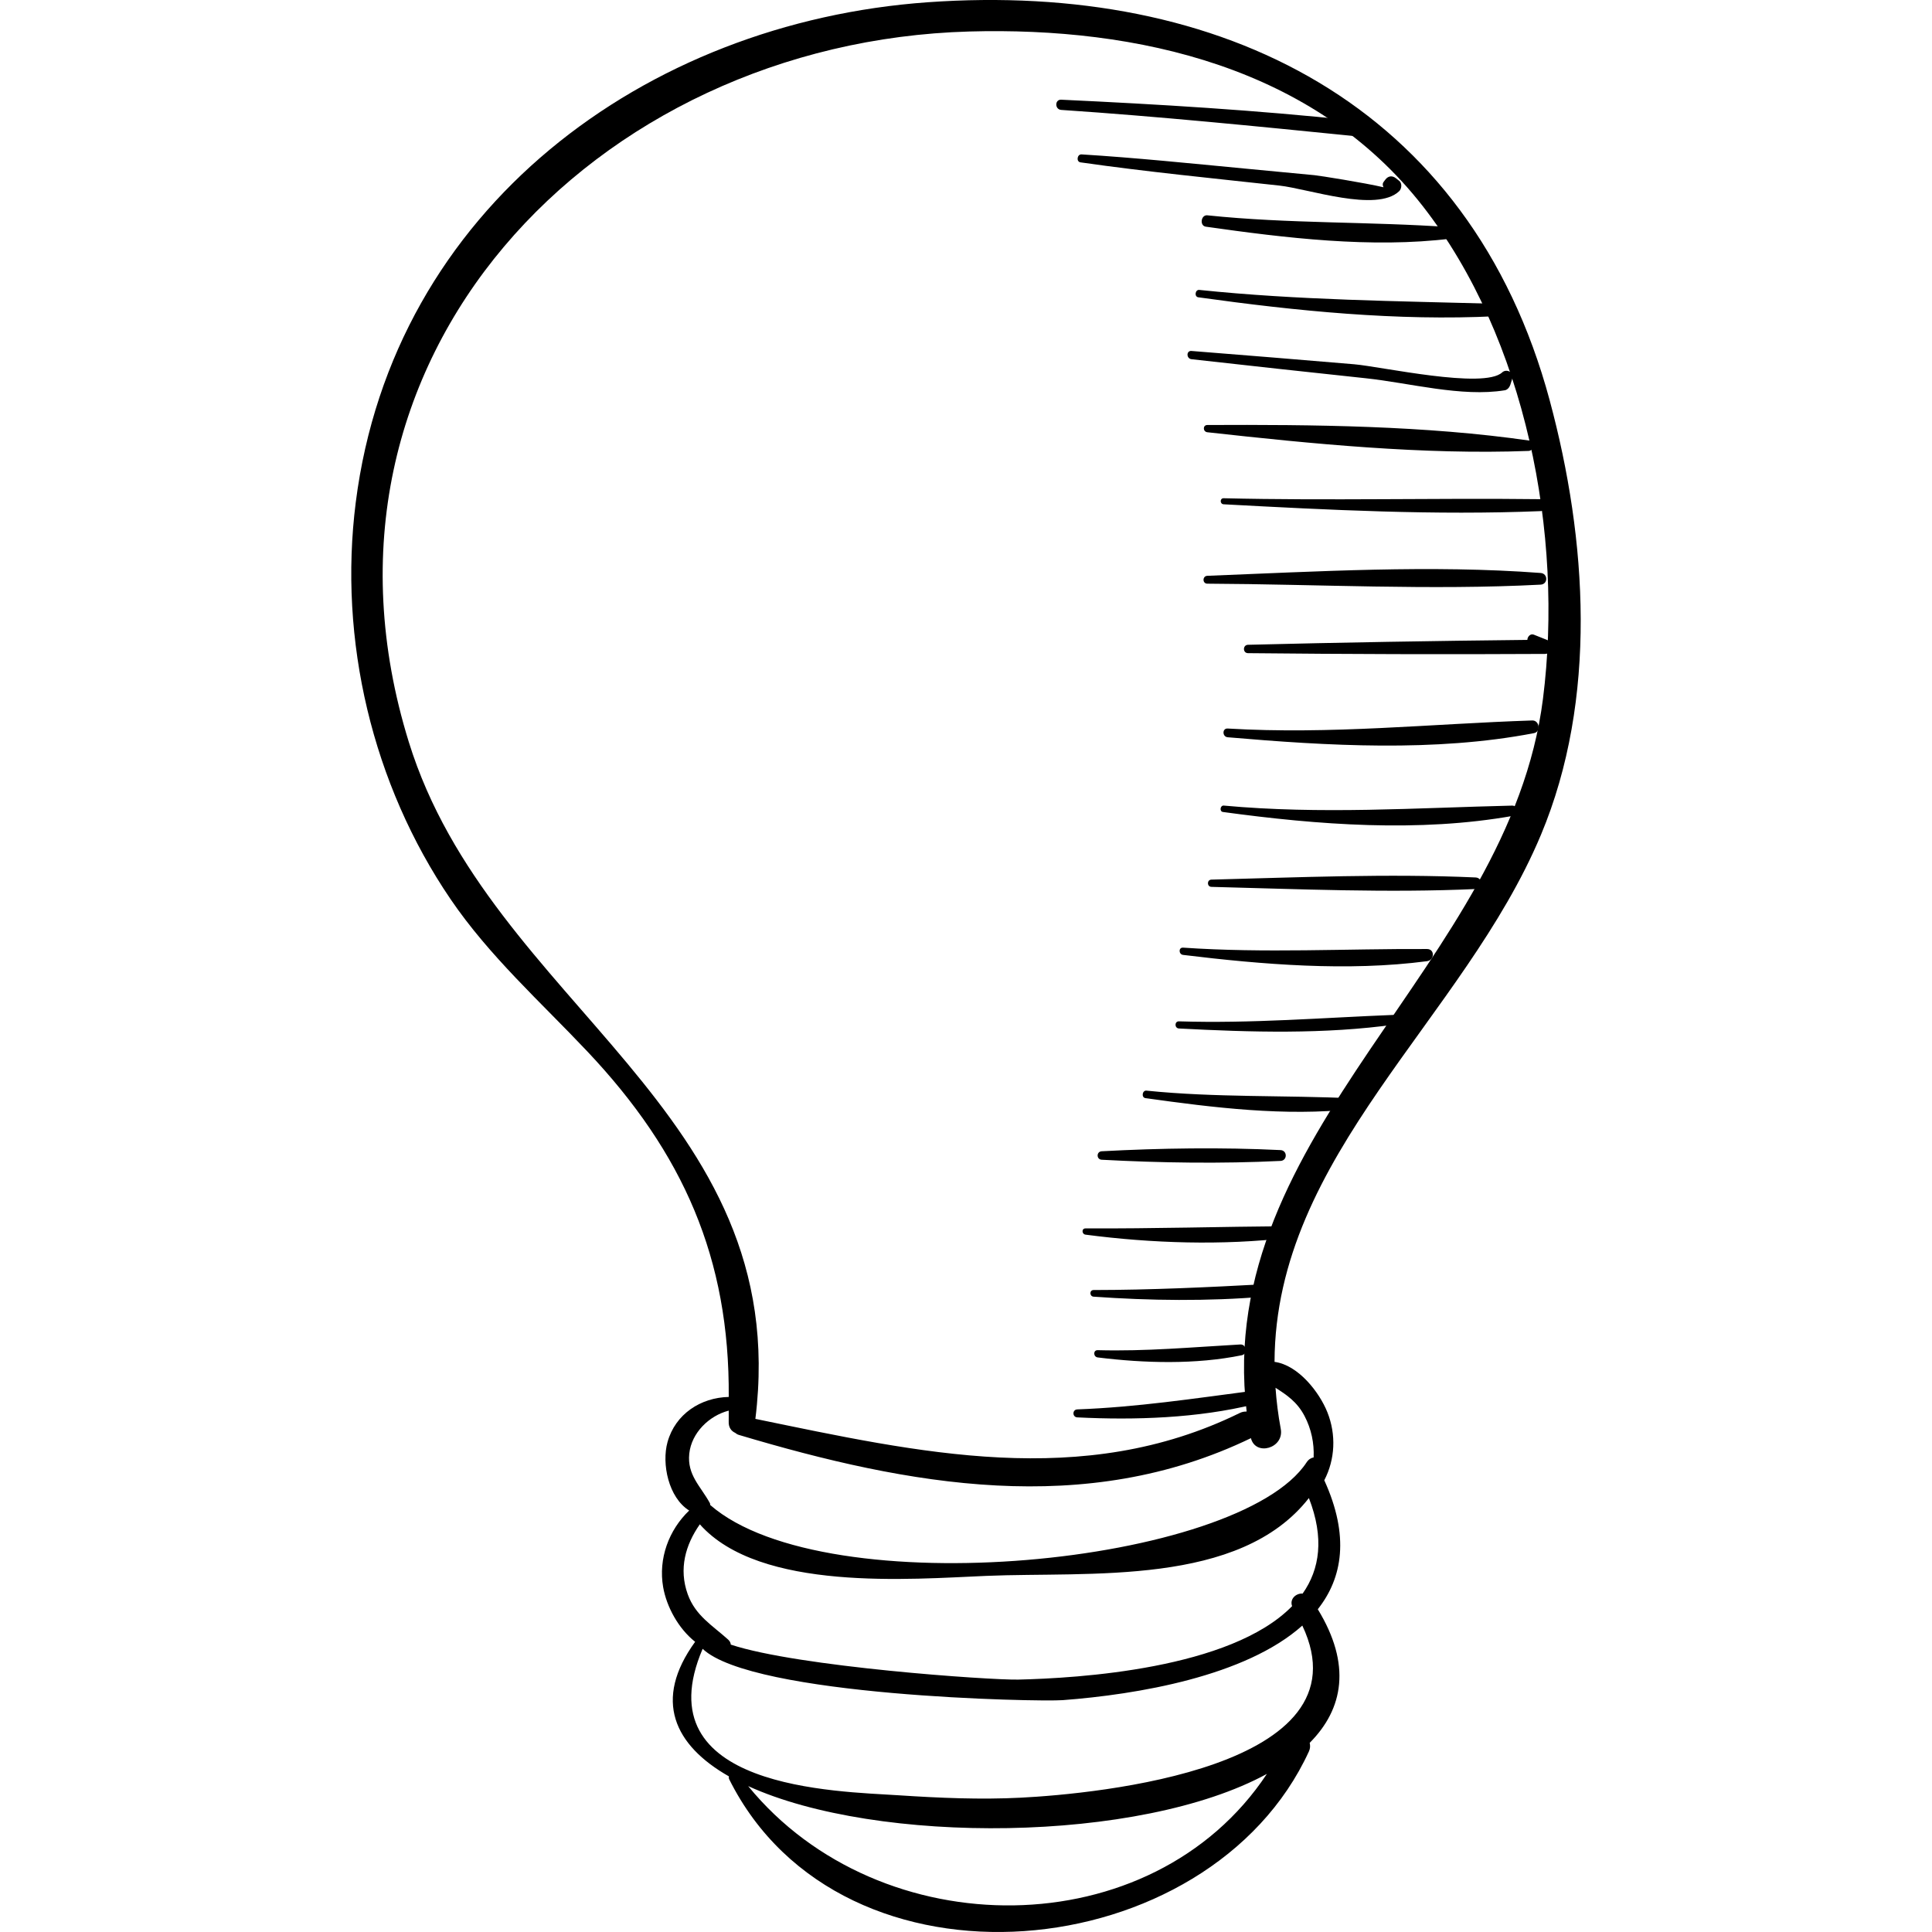 <svg xmlns="http://www.w3.org/2000/svg" viewBox="0 0 268.658 268.658"><g><path d="M215.496 55.67C204.408 14.52 169.82-2.593 129.003.314c-39.326 2.8-74.334 28.674-79.53 69.523-2.44 19.173 2.305 39.213 13.183 55.202 5.384 7.914 12.492 14.26 19.02 21.173 13.346 14.135 19.796 28.788 19.66 48.042-3.878.087-7.422 2.357-8.513 6.278-.837 3.008.134 7.72 3.012 9.518-2.84 2.712-4.306 6.696-3.62 10.644.473 2.724 2.11 5.76 4.448 7.61-5.868 8.093-2.933 14.365 4.696 18.712-.01.127-.033.253.04.4 15.675 31.404 66.823 26.2 80.62-3.88.192-.418.19-.815.102-1.18 4.705-4.73 5.82-10.903 1.127-18.58 3.46-4.376 4.426-10.187.916-17.907-.004-.01-.012-.015-.016-.024 1.518-2.916 1.67-6.357.435-9.458-1.115-2.796-4.048-6.567-7.35-7.01.102-28.73 26.325-47.692 37.048-73.294 7.896-18.854 6.443-41.005 1.213-60.415zM104.04 248.37c17.97 8.193 54.432 7.947 72.13-1.697-15.958 24.08-53.828 24.108-72.13 1.697zm37.93 1.61c-5.638.288-11.33.04-16.956-.33-8.58-.566-35.66-.843-27.307-20.37 6.936 6.602 46.666 7.394 50.07 7.137 10.36-.783 25.427-3.31 33.32-10.37 9.404 19.84-28.694 23.4-39.126 23.933zm39.176-28.385c-.93-.06-1.835.755-1.47 1.75-8.56 8.77-29.843 10.024-38.076 10.214-3.878.088-30.665-1.77-39.978-4.864-.017-.24-.128-.483-.372-.703-2.22-2-4.55-3.325-5.62-6.31-1.26-3.517-.324-6.843 1.687-9.715 8.344 9.402 29.352 7.612 39.842 7.17 14.304-.605 35.214 1.51 44.852-10.823 2.165 5.564 1.51 9.897-.866 13.28zm-3.778-28.618c1.554 1 2.994 1.943 4.034 3.92.95 1.808 1.356 3.793 1.27 5.767-.362.066-.712.278-.978.684-9.342 14.255-66.823 19.973-82.926 5.94-.025-.094-.01-.187-.06-.282-1.292-2.35-3.18-3.907-2.858-6.878.312-2.877 2.737-5.258 5.484-5.97-.015.51.02.985-.003 1.503-.038.836.364 1.345.903 1.588.14.123.312.227.533.292 23.58 7.038 48.19 11.553 71.182.446.643 2.552 4.654 1.4 4.15-1.292-.367-1.953-.597-3.853-.73-5.717zm-4.014 3.31c-.302-.01-.615.033-.94.192-21.893 10.75-44.66 5.498-67.373.825 5.332-43.07-36.817-57.435-48.19-94.112C40.29 49.777 82.714 5.843 134.784 4.38c23.467-.658 48.036 4.98 63.086 24.315 14.337 18.423 19.58 45.638 16.692 68.47-4.7 37.144-45.857 60.13-41.208 99.12z"/><path d="M174.177 193.41c-8.178 1.067-16.104 2.272-24.37 2.576-.715.026-.713 1.075 0 1.11 8.038.406 16.775.11 24.623-1.822 1.01-.25.826-2.005-.253-1.864zM172.483 186.958c-6.676.376-13.126.973-19.836.793-.667-.017-.625.932 0 1.01 6.46.803 13.633 1.008 20.037-.307.835-.172.655-1.543-.2-1.495zM175.813 178.58c-7.93.428-15.792.798-23.74.808-.598 0-.586.882 0 .924 7.855.555 15.89.654 23.74-.006 1.094-.092 1.12-1.788 0-1.727zM179.228 170.508c-9.43.07-18.835.352-28.273.31-.58-.004-.54.8 0 .87 9.177 1.2 19.07 1.528 28.273.427.998-.12 1.064-1.615 0-1.607zM178.067 159.928c-8.206-.4-16.66-.275-24.864.163-.76.04-.76 1.14 0 1.18 8.204.44 16.656.564 24.864.163.967-.047.97-1.457 0-1.505zM188.243 152.738c-9.636-.46-19.186-.093-28.822-1.077-.588-.06-.733.96-.14 1.042 9.43 1.323 19.46 2.562 28.963 1.507.924-.104.965-1.426 0-1.472zM193.92 141.125c-10.032.396-19.916 1.214-29.976.9-.64-.02-.636.96 0 .993 9.96.522 20.253.827 30.156-.567.755-.105.573-1.355-.18-1.325zM198.437 131.967c-11.366-.052-22.534.59-33.918-.19-.66-.045-.63.934 0 1.01 11.026 1.34 22.86 2.326 33.917.873 1.043-.137 1.124-1.687 0-1.693zM205.19 122.017c-12.17-.552-24.55-.01-36.73.3-.65.016-.65.992 0 1.008 12.18.31 24.56.852 36.73.3 1.034-.048 1.036-1.56 0-1.608zM210.286 112.025c-13.498.32-26.596 1.24-40.11-.003-.502-.046-.627.82-.12.89 13.18 1.798 27.25 2.876 40.42.524.803-.144.61-1.43-.19-1.41zM213.07 100.185c-14.23.473-28.055 1.973-42.35 1.122-.785-.047-.77 1.148 0 1.214 13.88 1.194 28.83 2.08 42.588-.572.996-.192.766-1.796-.24-1.763zM215.093 88.974c-.606-.24-1.21-.482-1.813-.722-.463-.184-.887.29-.89.73-12.95.135-25.903.357-38.847.68-.746.02-.75 1.157 0 1.164 13.76.14 27.525.182 41.285.106 1.193-.006 1.263-1.56.265-1.958zM214.23 79.675c-15.273-1.148-31.044-.202-46.343.395-.7.027-.707 1.09 0 1.094 15.372.074 31.002.935 46.344.135 1.052-.056 1.04-1.548 0-1.625zM214.23 69.415c-14.692-.175-29.377.22-44.075-.13-.542-.012-.536.81 0 .84 14.635.79 29.424 1.547 44.076.95 1.064-.044 1.073-1.646 0-1.66zM212.75 61.277c-14.518-2.098-30.203-2.246-44.86-2.178-.664.002-.63.938 0 1.008 14.516 1.61 30.07 3.15 44.667 2.597.773-.03 1.04-1.306.192-1.428zM208.89 51.784c-2.552 2.366-16.848-.812-20.585-1.13-7.538-.646-15.082-1.248-22.623-1.85-.743-.058-.72 1.066 0 1.146 8.078.9 16.156 1.796 24.24 2.65 6.045.64 13.333 2.65 19.332 1.67.376-.06.66-.427.768-.766.094-.3.19-.597.283-.897.264-.84-.823-1.373-1.416-.823zM208.025 42.243c-13.826-.383-27.473-.496-41.255-1.927-.58-.06-.72.943-.14 1.025 13.607 1.9 27.65 3.317 41.395 2.63 1.106-.055 1.117-1.696 0-1.727zM201.818 31.6c-11.313-.81-22.595-.47-33.927-1.658-.892-.093-1.11 1.45-.213 1.58 11.017 1.568 23.058 3.028 34.14 1.652.99-.124 1.032-1.5 0-1.574zM194.56 25.14c-.15-.117-.296-.234-.446-.352-.515-.405-1.08-.334-1.473.19-.077.104-.157.21-.236.313-.184.247-.14.51-.02.748-2.682-.627-8.877-1.61-9.612-1.68l-9.71-.923c-7.546-.716-15.093-1.496-22.66-1.966-.625-.04-.784 1.016-.15 1.107 9.19 1.315 18.44 2.217 27.664 3.23 4.035.444 13.51 3.772 16.646.78.366-.348.428-1.11 0-1.446zM188.225 16.758c-13.507-1.442-27.09-2.257-40.656-2.894-.917-.043-.906 1.36 0 1.42 13.586.91 27.11 2.27 40.655 3.628 1.382.14 1.364-2.008 0-2.154z"/></g></svg>